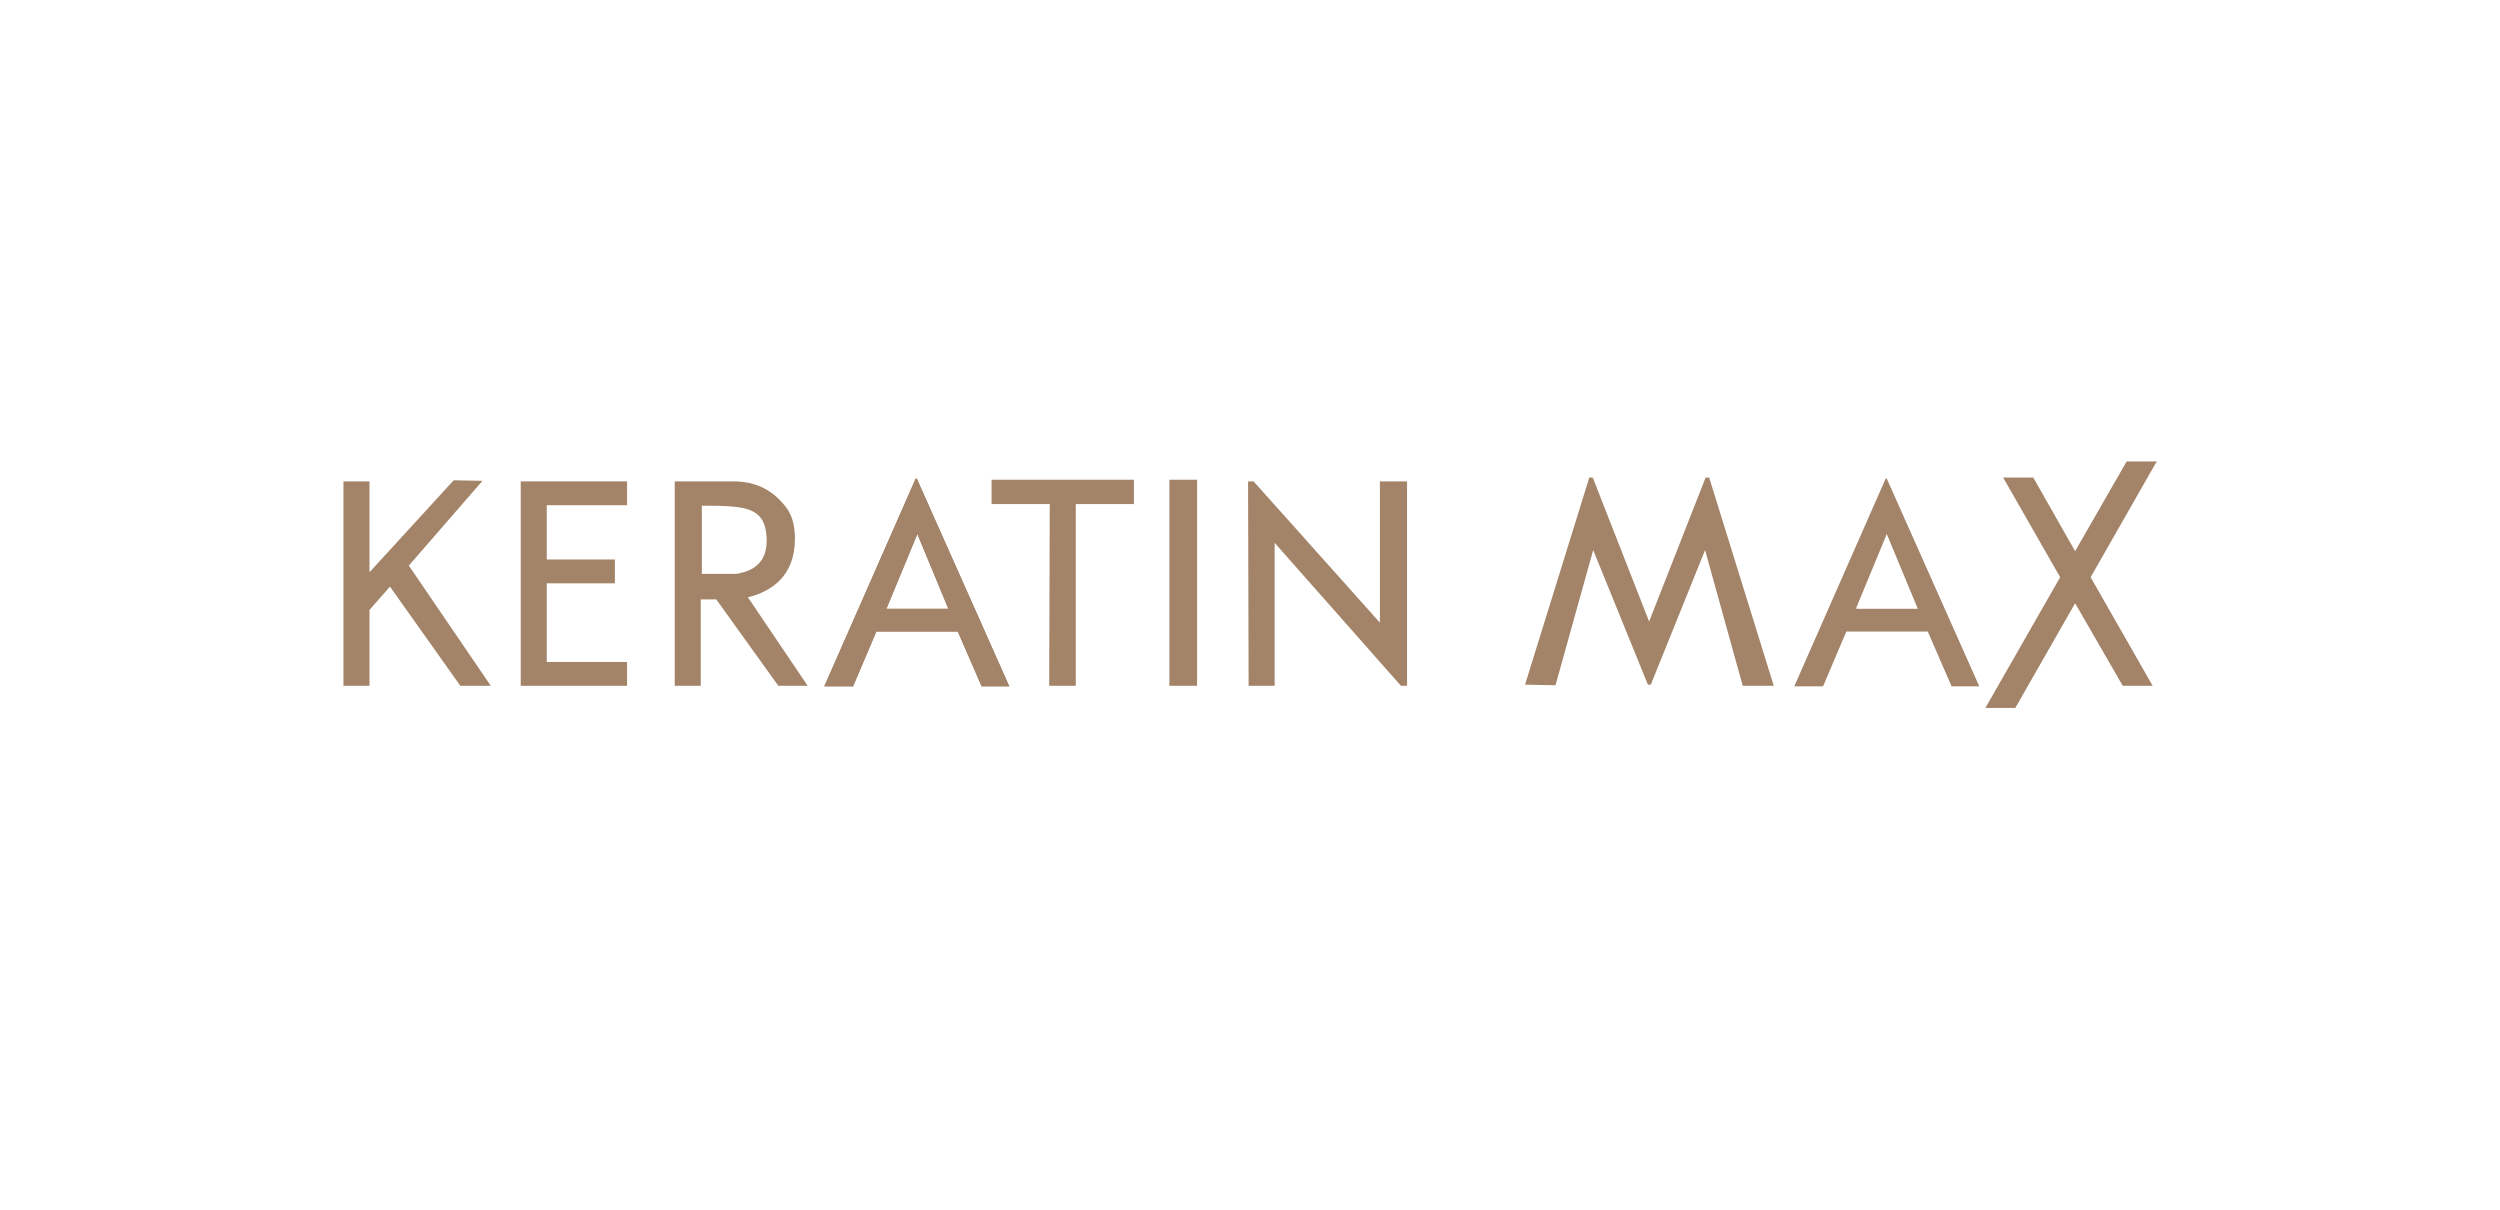 <?xml version="1.0" encoding="utf-8"?>
<!-- Generator: Adobe Illustrator 22.1.0, SVG Export Plug-In . SVG Version: 6.00 Build 0)  -->
<svg version="1.1" id="Слой_1" xmlns="http://www.w3.org/2000/svg" xmlns:xlink="http://www.w3.org/1999/xlink" x="0px" y="0px"
	 viewBox="0 0 451.3 218.4" style="enable-background:new 0 0 451.3 218.4;" xml:space="preserve">
<style type="text/css">
	.st0{fill:#A38469;}
</style>
<g>
	<g>
		<polygon class="st0" points="87.1,86.8 81.9,86.7 66.7,103.3 66.7,86.9 62,86.9 62,123.8 66.7,123.8 66.7,110.1 70.4,105.9 
			83.1,123.8 88.6,123.8 73.8,102.1 		"/>
		<polygon class="st0" points="94,123.8 113.2,123.8 113.2,119.5 98.7,119.5 98.7,105.3 111,105.3 111,101 98.7,101 98.7,91.2 
			113.2,91.2 113.2,86.9 94,86.9 		"/>
		<path class="st0" d="M135.5,107.7c3.6-1,8-3.6,8-10.4c0-4.1-1.4-5.7-3-7.3c-2.7-2.6-5.8-3.1-8-3.1c-0.1,0-10.4,0-10.4,0l-0.3,0
			l0,36.9h4.7l0-15.6h2.8l11.2,15.6h5.3l-10.8-16L135.5,107.7z M126.6,91.3l0.3,0c0,0,4.9-0.1,7.2,0.4c2.8,0.6,4.3,2.1,4.3,6
			c0,5.1-4.4,5.7-5.5,5.9h-6.2V91.3z"/>
		<polygon class="st0" points="179,91 189.5,91 189.4,123.8 194.2,123.8 194.2,91 204.7,91 204.7,86.6 179,86.6 		"/>
		<polygon class="st0" points="211.1,123.8 216.1,123.8 216.1,86.6 211.1,86.6 		"/>
		<polygon class="st0" points="249.1,112.4 226.3,86.9 225.3,86.9 225.4,123.8 230.1,123.8 230.1,98 252.9,123.8 254,123.8 
			254,86.9 249.1,86.9 		"/>
		<path class="st0" d="M172.9,114L172.9,114l4.3,9.9h5l-16.7-37.5h-0.2l-16.5,37.5h5.2l4.2-9.9H172.9z M160.1,109.7l5.5-13.3
			l5.6,13.5H160L160.1,109.7z"/>
		<polygon class="st0" points="308.5,86.2 307.9,86.2 297.7,112.2 287.6,86.4 287.5,86.2 286.9,86.2 275.3,123.6 280.8,123.7 
			287.6,99.3 297.4,123.4 297.5,123.6 298,123.6 307.8,99.3 314.6,123.8 320.2,123.8 308.6,86.4 		"/>
		<polygon class="st0" points="389.4,83.3 383.9,83.3 374.6,99.5 367.1,86.3 367.1,86.2 361.6,86.2 371.9,104.2 358.4,127.8 
			363.8,127.8 374.6,108.9 383.2,123.8 388.6,123.8 377.4,104.2 389.1,83.7 		"/>
	</g>
</g>
<path class="st0" d="M172.9,114L172.9,114l4.3,9.9h5l-16.7-37.5h-0.2l-16.5,37.5h5.2l4.2-9.9H172.9z M160.1,109.7l5.5-13.3l5.6,13.5
	H160L160.1,109.7z"/>
<path class="st0" d="M348,114L348,114l4.3,9.9h5l-16.7-37.5h-0.2l-16.5,37.5h5.2l4.2-9.9H348z M335.1,109.7l5.5-13.3l5.6,13.5h-11.1
	L335.1,109.7z"/>
</svg>
